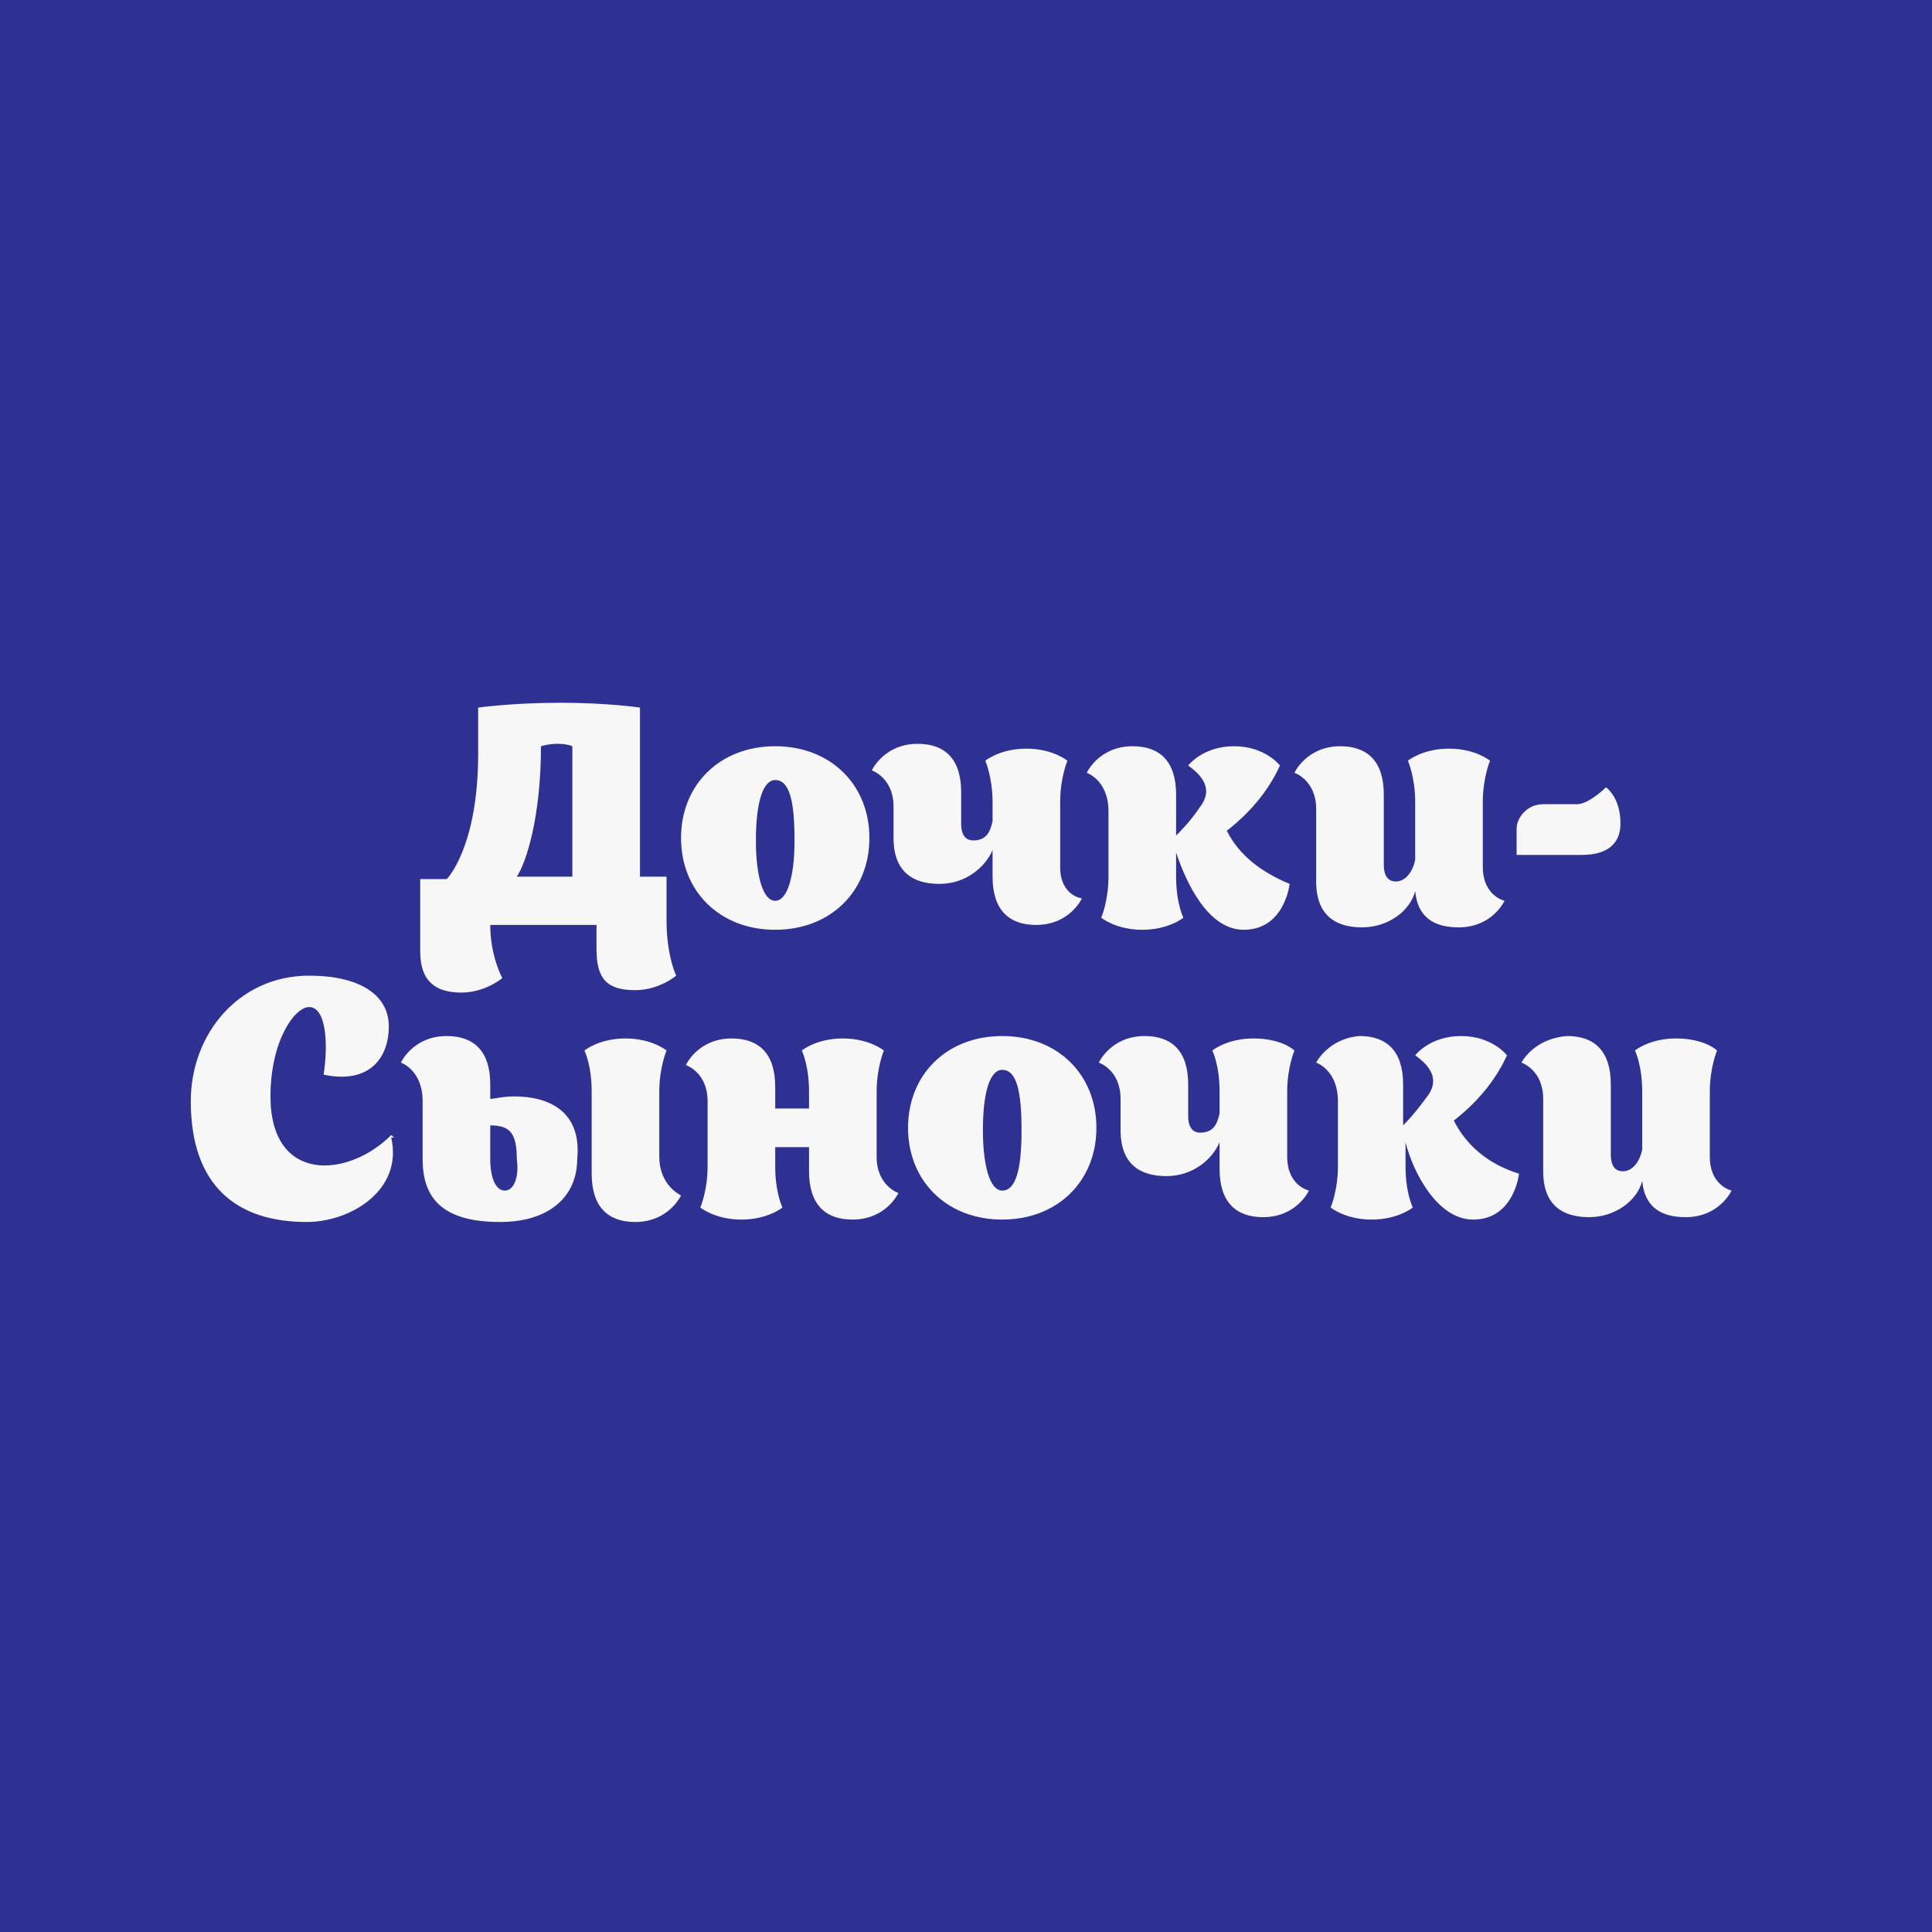 <svg width="60" height="60" viewBox="0 0 60 60" xmlns="http://www.w3.org/2000/svg"><title>logo_name_dochkisinochki</title><desc>Created with Sketch.</desc><g fill="none"><path fill="#2E3191" d="M0 0h60v60h-60z"/><path d="M12.15 35.25c-1.35 1.35-3.75 1.5-3.75-1.2 0-1.725.75-2.775 1.2-2.775.525 0 .6 1.125.45 2.1 1.425.3 2.025-.525 2.025-1.5s-.9-1.575-2.475-1.575c-2.175 0-3.675 1.8-3.675 3.9 0 2.625 1.425 3.75 3.6 3.75 1.35 0 3-.975 2.625-2.625.15 0 .075 0 0-.075zm27.825.675v-2.025c0-.75.225-1.275.225-1.275s-.375-.375-1.275-.375c-.825 0-1.275.375-1.275.375s.225.45.225 1.275v.675c-.075.375-.225.6-.6.6-.225 0-.375-.15-.375-.525v-.975c0-1.05-.525-1.5-1.35-1.5-1.05 0-1.425.825-1.425.825s.675.225.675 1.125v.975c0 1.05.6 1.425 1.425 1.425.825 0 1.425-.525 1.65-1.05v.825c0 1.05.525 1.5 1.35 1.5 1.05 0 1.425-.825 1.425-.825s-.675-.15-.675-1.05zm13.125 0v-2.025c0-.75.225-1.275.225-1.275s-.375-.375-1.275-.375c-.825 0-1.275.375-1.275.375s.225.45.225 1.275v1.8c-.075.375-.3.675-.6.675-.225 0-.375-.15-.375-.525v-2.175c0-1.05-.525-1.5-1.35-1.5-1.05.075-1.425.825-1.425.825s.675.225.675 1.125v2.25c0 1.05.6 1.425 1.425 1.425.825 0 1.5-.525 1.65-1.125.075.825.6 1.125 1.35 1.125 1.05 0 1.425-.825 1.425-.825s-.675-.15-.675-1.05zm-21.975-3.75c-1.725 0-2.925 1.2-2.925 2.85 0 1.65 1.2 2.85 2.925 2.85 1.725 0 2.925-1.2 2.925-2.85 0-1.65-1.2-2.85-2.925-2.85zm0 4.8c-.375 0-.6-.75-.6-1.875 0-1.2.225-1.875.6-1.875.45 0 .6.675.6 1.875 0 1.125-.15 1.875-.6 1.875zm14.025-2.175c.675-.525 1.275-1.2 1.65-2.025 0 0-.45-.6-1.425-.6-.975 0-1.425.6-1.425.6.75.525.6.975.375 1.275-.225.3-.45.6-.75.9v-1.275c0-1.05-.525-1.5-1.35-1.5-.975.075-1.35.825-1.35.825s.675.225.675 1.2v2.025c0 .75-.225 1.275-.225 1.275s.45.375 1.275.375 1.275-.375 1.275-.375-.225-.45-.225-1.275v-.825.075c.225.9.975 2.4 2.1 2.4 1.275 0 1.425-1.425 1.425-1.425-.975-.3-1.65-.9-2.025-1.65zm-29.175-.75c-.375 0-.6.075-.75.075v-.45c0-1.05-.525-1.5-1.35-1.5-1.05 0-1.425.825-1.425.825s.675.225.675 1.2v1.8c0 1.125.525 1.95 2.4 1.95 1.575 0 2.4-.825 2.4-1.95.15-1.5-.9-1.95-1.95-1.95zm-.3 2.925c-.3 0-.45-.45-.45-.975v-1.05c.6 0 .825.225.825 1.05.075.525-.075.975-.375.975zm11.55-1.05v-2.025c0-.75.225-1.275.225-1.275s-.45-.375-1.275-.375-1.275.375-1.275.375.225.45.225 1.275v.525h-1.05v-.675c0-1.05-.525-1.5-1.35-1.5-1.05 0-1.425.825-1.425.825s.675.225.675 1.125v2.025c0 .75-.225 1.275-.225 1.275s.45.375 1.275.375 1.275-.375 1.275-.375-.225-.45-.225-1.275v-.6h1.05v.75c0 1.05.525 1.5 1.35 1.5 1.05 0 1.425-.825 1.425-.825s-.675-.225-.675-1.125zm-6.75 0v-2.025c0-.75.225-1.275.225-1.275s-.45-.375-1.275-.375-1.275.375-1.275.375.225.45.225 1.275v2.55c0 1.05.525 1.5 1.35 1.5 1.05 0 1.425-.825 1.425-.825s-.675-.3-.675-1.2zm29.4-11.475s-.525.525-.9.525h-1.05c-.525 0-.825.45-.825.75v.825h2.025c.825 0 1.2-.375 1.2-.975 0-.825-.45-1.125-.45-1.125zm-29.175 2.775h-.825v-5.25s-.975-.15-2.475-.15-2.55.15-2.55.15v1.425c0 2.925-.975 3.9-.975 3.9h-.825v2.25c0 .9.45 1.275 1.275 1.275.75 0 1.275-.45 1.275-.45s-.375-.675-.375-1.65h3.3v.75c0 .9.3 1.275 1.2 1.275.75 0 1.275-.45 1.275-.45s-.3-.6-.3-1.725v-1.35zm-2.925 0h-1.725c.3-.45.75-1.875.75-4.05 0 0 .225-.075.525-.075.3 0 .45.075.45.075v4.05zm20.325-1.425c.675-.525 1.275-1.2 1.65-2.025 0 0-.45-.6-1.425-.6-.975 0-1.425.6-1.425.6.75.525.6.975.375 1.275-.3.45-.6.75-.75.9v-1.275c0-1.05-.525-1.5-1.35-1.5-1.05 0-1.425.825-1.425.825s.675.225.675 1.2v2.025c0 .75-.225 1.275-.225 1.275s.45.375 1.275.375 1.275-.375 1.275-.375-.225-.45-.225-1.275v-.825.075c.3.9.975 2.4 2.1 2.4 1.275 0 1.425-1.425 1.425-1.425-.9-.375-1.575-.9-1.95-1.65zm7.95 1.125v-2.025c0-.75.225-1.275.225-1.275s-.45-.375-1.275-.375-1.275.375-1.275.375.225.525.225 1.275v1.8c-.075.375-.3.675-.6.675-.225 0-.375-.15-.375-.525v-2.175c0-1.05-.525-1.5-1.35-1.5-1.05 0-1.425.825-1.425.825s.675.225.675 1.125v2.25c0 1.05.6 1.425 1.425 1.425.825 0 1.5-.525 1.65-1.125.075.825.6 1.125 1.35 1.125 1.05 0 1.425-.825 1.425-.825s-.675-.15-.675-1.05zm-21.975-3.75c-1.725 0-2.925 1.2-2.925 2.85 0 1.65 1.2 2.85 2.925 2.85 1.725 0 2.925-1.2 2.925-2.85 0-1.65-1.2-2.85-2.925-2.85zm0 4.8c-.375 0-.6-.75-.6-1.875 0-1.2.225-1.875.6-1.875.45 0 .6.675.6 1.875 0 1.125-.225 1.875-.6 1.875zm8.85-1.05v-2.025c0-.75.225-1.275.225-1.275s-.45-.375-1.275-.375-1.275.375-1.275.375.225.525.225 1.275v.6c-.075.375-.225.6-.6.6-.225 0-.375-.15-.375-.525v-.975c0-1.05-.525-1.5-1.35-1.5-1.05 0-1.425.825-1.425.825s.675.225.675 1.125v.975c0 1.05.6 1.425 1.425 1.425.825 0 1.425-.525 1.65-1.05v.825c0 1.05.525 1.5 1.35 1.5 1.05 0 1.425-.825 1.425-.825s-.675-.075-.675-.975z" fill="#F7F7F7" fill-rule="nonzero"/></g></svg>
